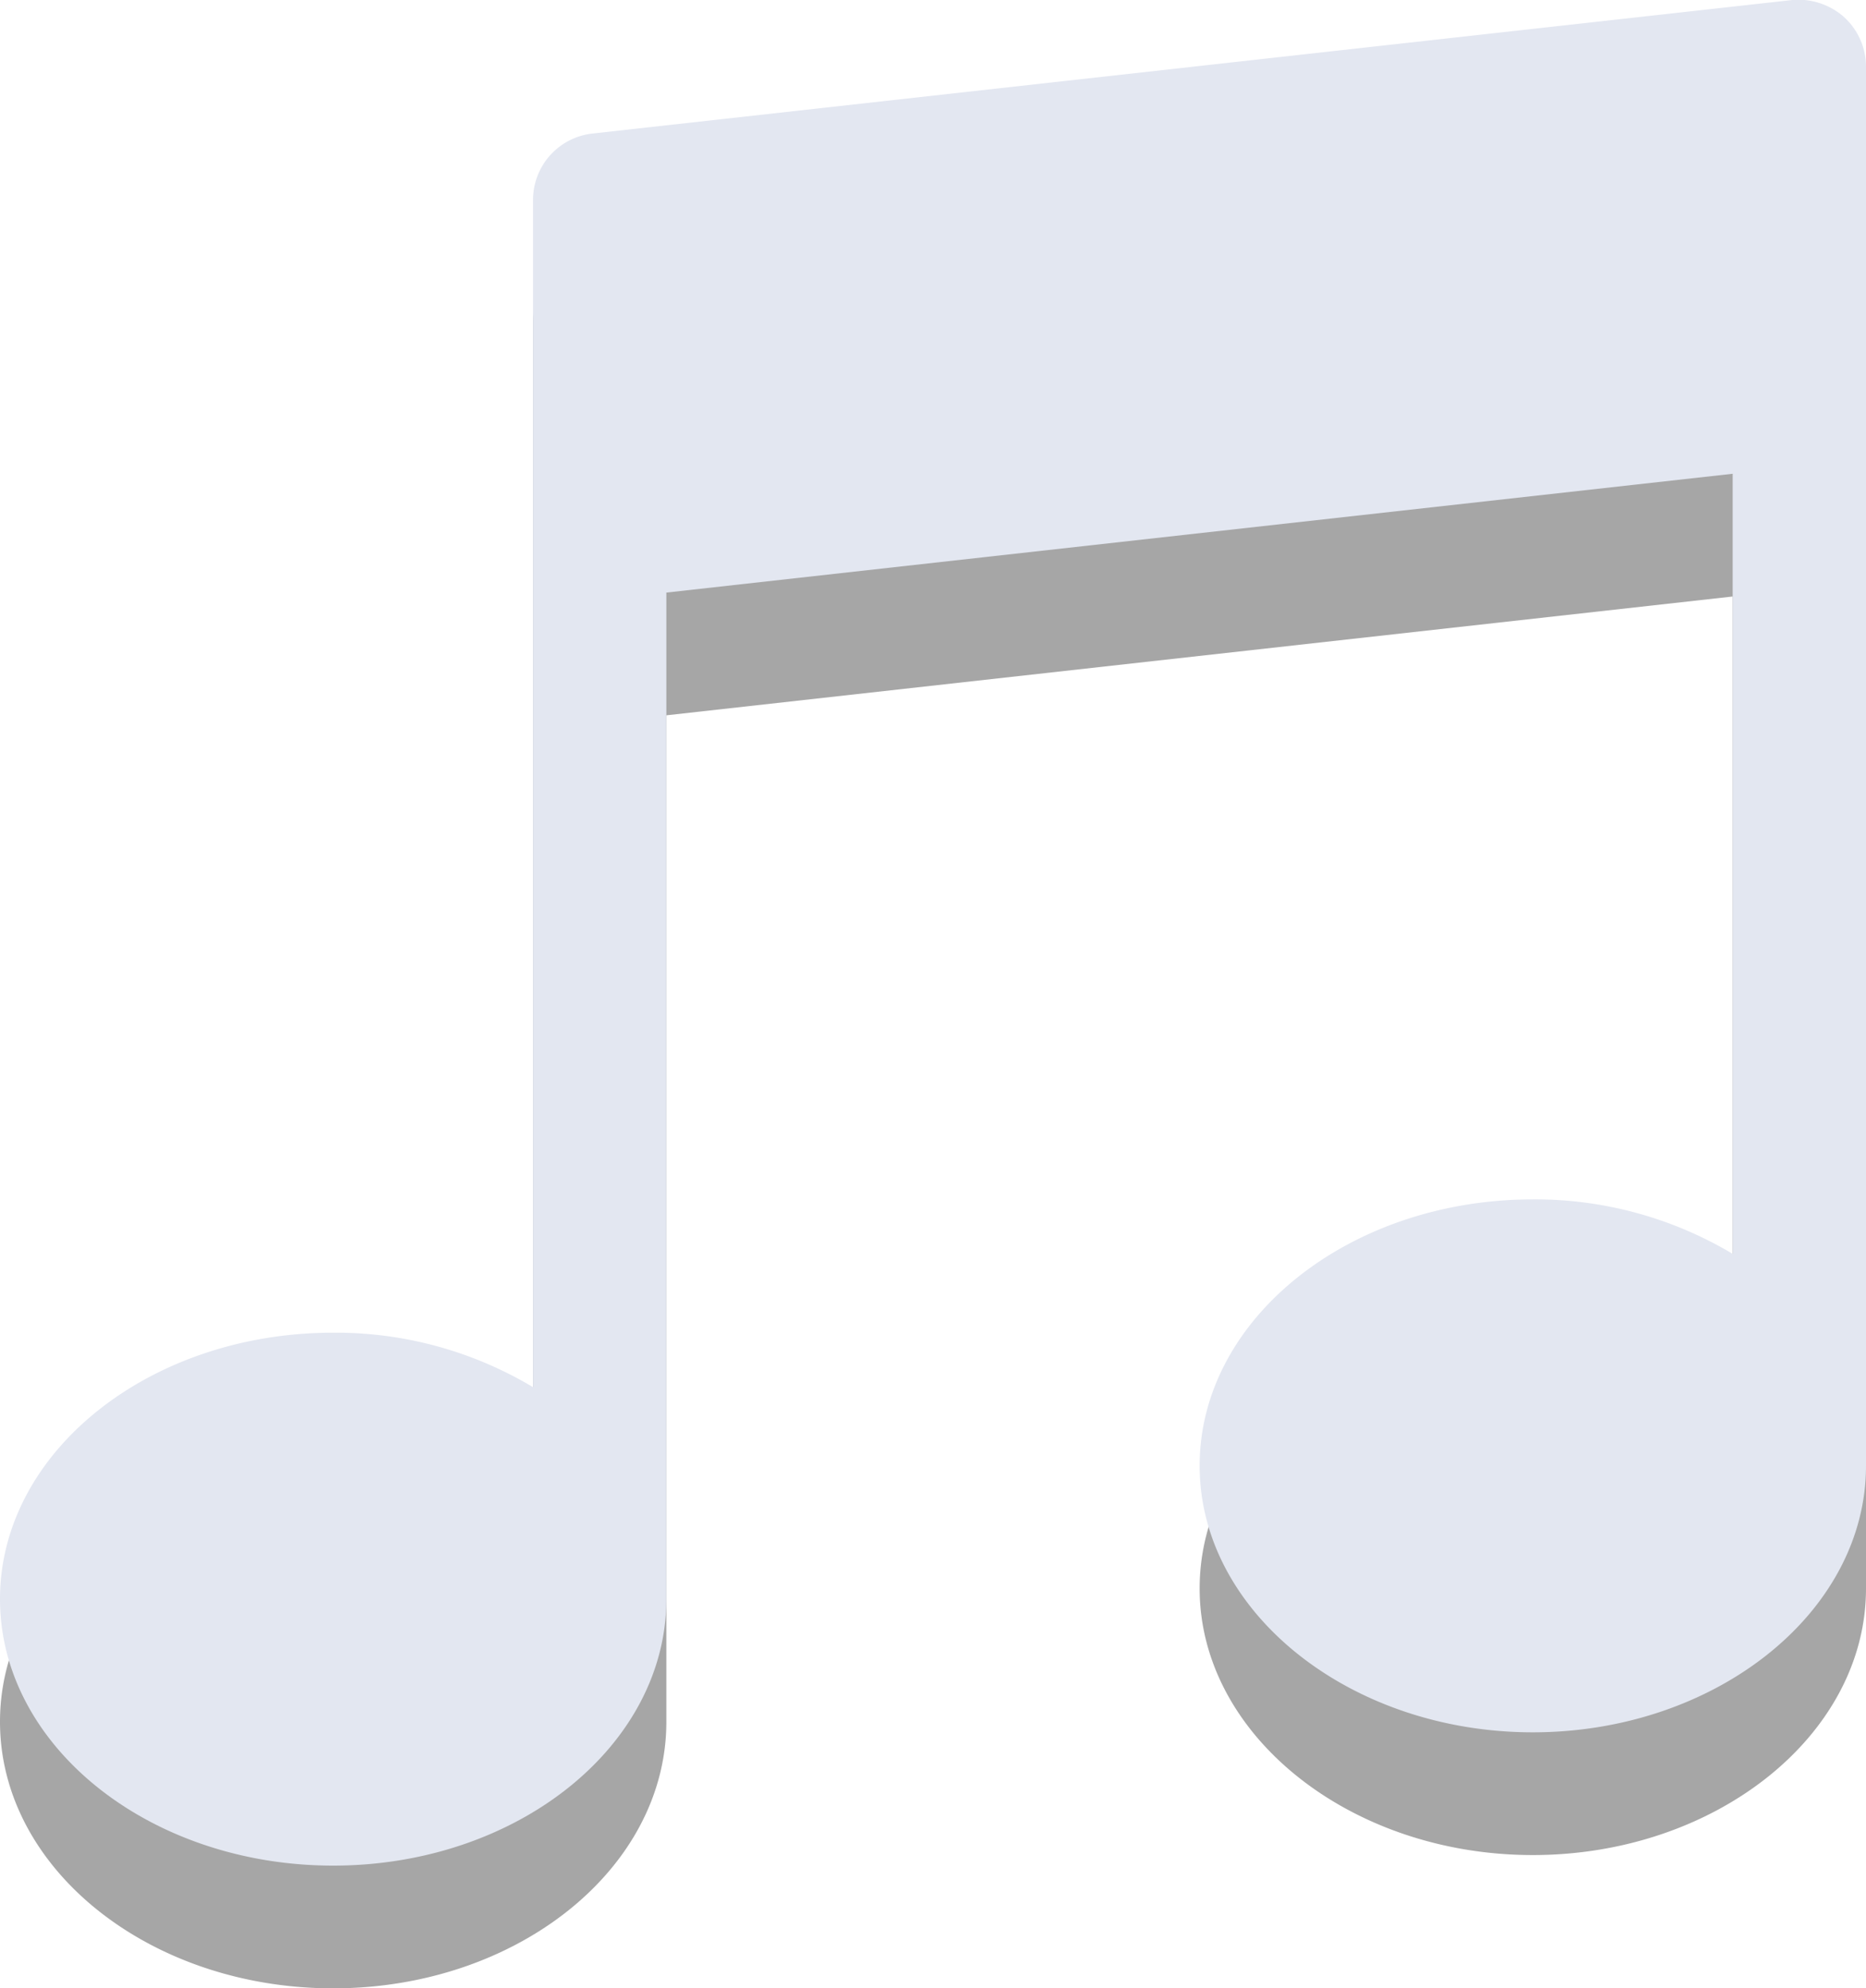 <svg xmlns="http://www.w3.org/2000/svg" viewBox="0 0 76 81"><defs><style>.cls-1{opacity:0.35;}.cls-2{fill:#e3e7f1;}</style></defs><g id="Слой_2" data-name="Слой 2"><g id="Pause"><g class="cls-1"><path d="M75.1,5.69A2.81,2.81,0,0,0,73,5L24.13,10.44a2.72,2.72,0,0,0-2.42,2.7V61.51a15.64,15.64,0,0,0-8.14-2.22C6.09,59.29,0,64.15,0,70.14S6.09,81,13.57,81s13.57-4.87,13.57-10.86v-41l43.43-4.84V56.08a15.67,15.67,0,0,0-8.14-2.22c-7.48,0-13.57,4.87-13.57,10.85S55,75.57,62.43,75.57,76,70.7,76,64.71v-57A2.74,2.74,0,0,0,75.1,5.69Z"/></g><path class="cls-2" d="M75.1.69A2.81,2.81,0,0,0,73,0L24.13,5.44a2.72,2.72,0,0,0-2.42,2.7V56.51a15.64,15.64,0,0,0-8.14-2.22C6.09,54.29,0,59.15,0,65.14S6.09,76,13.57,76s13.57-4.87,13.57-10.86v-41l43.43-4.84V51.08a15.67,15.67,0,0,0-8.14-2.22c-7.48,0-13.57,4.87-13.57,10.85S55,70.57,62.43,70.57,76,65.7,76,59.71v-57A2.74,2.74,0,0,0,75.1.69Z"/></g></g></svg>